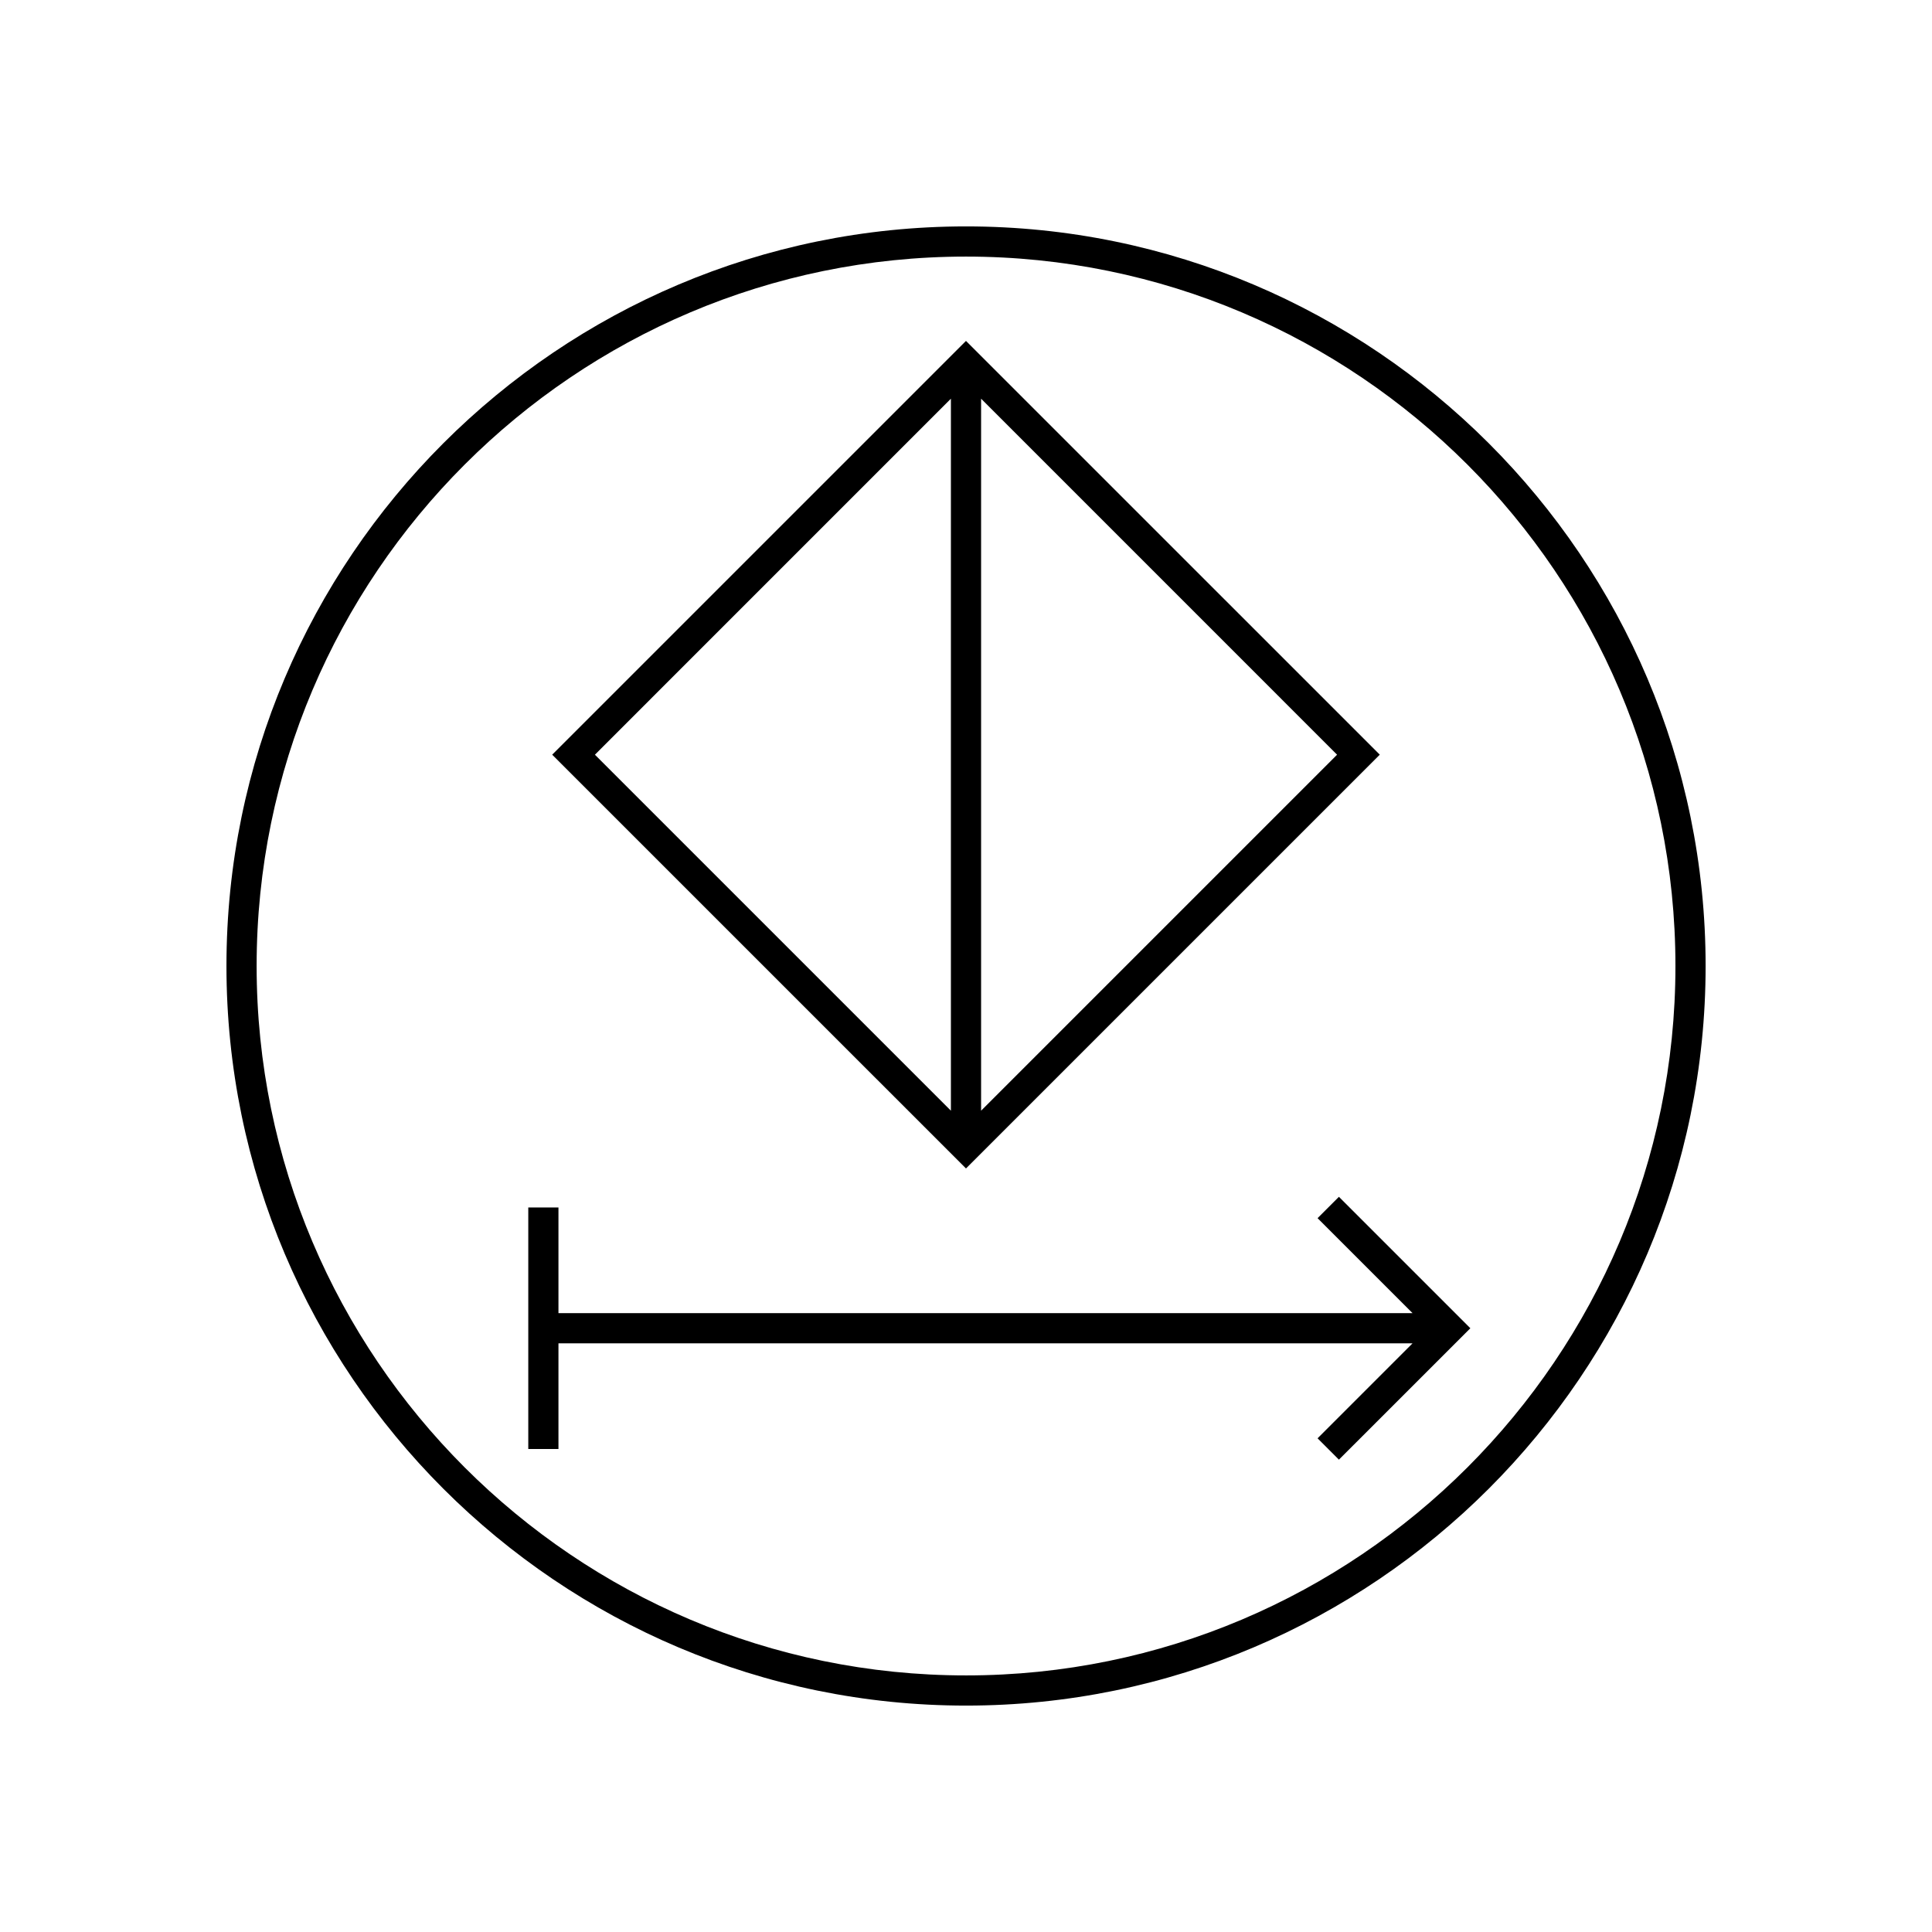 <?xml version="1.0" encoding="UTF-8"?>
<svg xmlns="http://www.w3.org/2000/svg" version="1.1" viewBox="0 0 90.709 90.709">
  <!-- Generator: Adobe Illustrator 29.1.0, SVG Export Plug-In . SVG Version: 2.1.0 Build 142)  -->
  <g id="Grundfläche">
    <rect x="0" y="0" width="90.709" height="90.709" fill="#fff"/>
  </g>
  <g id="Flächige_Fülung">
    <circle cx="45.356" cy="45.354" r="34.016" fill="#fff"/>
  </g>
  <g id="Takt_Zeichen__x28_umgewandelt_x29_">
    <path d="M45.356,10.63c-19.147,0-34.724,15.577-34.724,34.724s15.577,34.725,34.724,34.725,34.724-15.577,34.724-34.725S64.503,10.63,45.356,10.63ZM45.356,78.662c-18.366,0-33.307-14.942-33.307-33.308S26.99,12.047,45.356,12.047s33.307,14.941,33.307,33.307-14.941,33.308-33.307,33.308ZM69.034,62.362l-6.171,6.17-1.002-1.002,4.459-4.46H26.22v4.961h-1.417v-11.338h1.417v4.96h40.1l-4.459-4.459,1.002-1.002,6.171,6.17ZM64.782,35.433l-19.428-19.427-19.428,19.427,19.428,19.427,19.428-19.427ZM46.063,52.148V18.719l16.714,16.715-16.714,16.714ZM44.646,18.719v33.429l-16.714-16.714,16.714-16.715Z"/>
  </g>
</svg>